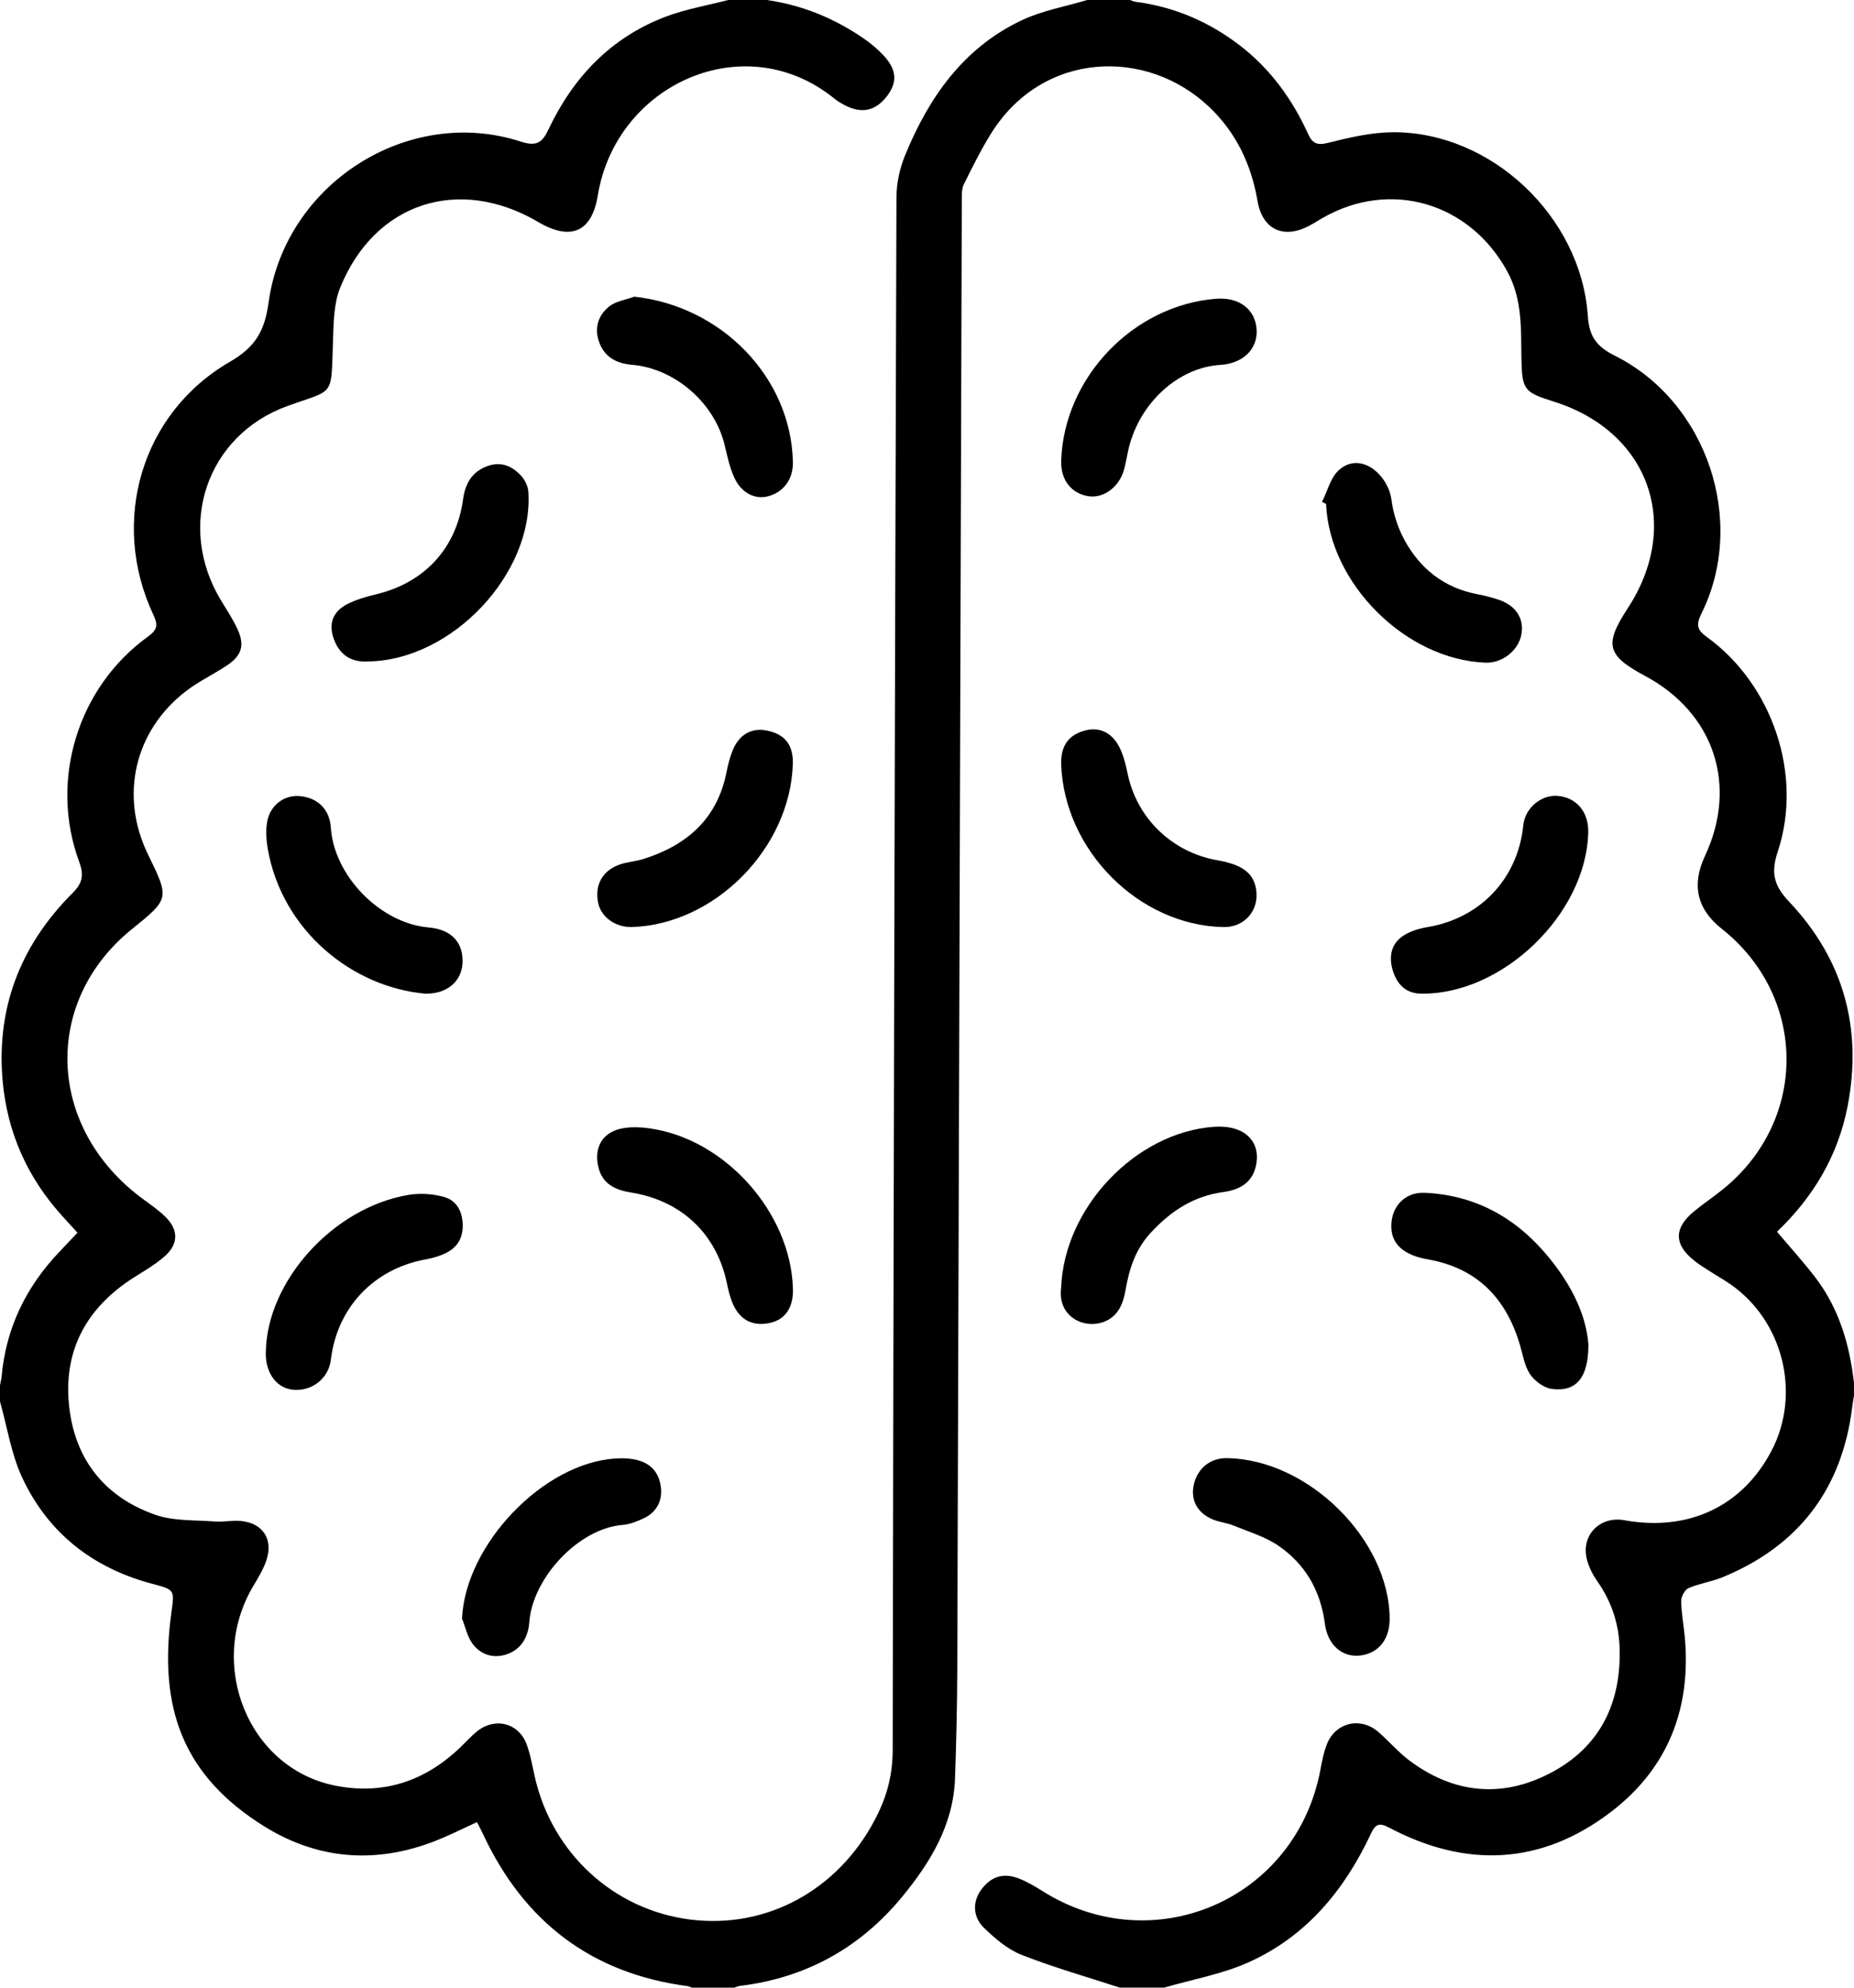<?xml version="1.0" encoding="UTF-8"?><svg id="Layer_1" xmlns="http://www.w3.org/2000/svg" viewBox="0 0 914 980"><path d="m378,0c17.6,2.52,33.6,9.11,48.14,19.22,3.26,2.27,6.37,4.88,9.11,7.75,6.87,7.22,7.35,13.47,1.97,20.48-5.67,7.39-12.63,8.8-21.17,4.21-1.61-.86-3.2-1.82-4.61-2.96-44.22-36-107.75-7.3-116.73,47.66-2.96,18.12-13.34,22.53-29.34,13.12-39.14-23.03-80.66-9.62-97.66,32.35-3.24,7.99-3.24,17.55-3.55,26.43-.99,27.9,1.08,23.44-22.37,31.89-39.98,14.4-55.13,59.33-32.71,96.09,2.77,4.54,5.71,9.03,7.95,13.84,3.72,7.97,2.23,13.08-5.14,18-6.63,4.43-13.98,7.88-20.26,12.72-25.47,19.64-32.72,51.74-18.64,80.54,10.6,21.68,10.58,21.79-7.9,36.71-44.63,36.03-42,98.49,5.58,133.26,3.76,2.75,7.63,5.44,10.92,8.69,6.35,6.28,6.49,13.16-.14,19.17-4.62,4.19-10.23,7.35-15.54,10.74-23.74,15.14-35.15,36.72-31.68,64.71,3.19,25.66,17.9,43.65,42.21,52.2,9.07,3.19,19.53,2.58,29.38,3.35,4.28.34,8.67-.67,12.94-.25,10.71,1.03,15.97,8.84,12.66,19.1-1.46,4.52-4.03,8.74-6.49,12.86-23.18,38.75-2.55,89.83,40.1,98.47,24.01,4.86,44.74-2.21,62.24-19.15,2.51-2.43,4.88-5.04,7.55-7.28,8.89-7.46,20.91-4.63,24.87,6.25,2.26,6.21,3.1,12.92,4.81,19.34,9.94,37.35,41.41,64.01,79.33,67.29,37.56,3.26,72.04-17.33,89.13-52.89,4.76-9.91,7.1-19.91,7.12-31.11.38-255.16,1.03-510.31,1.86-765.47.02-6.9,1.59-14.22,4.2-20.62,11.7-28.65,28.82-53.18,57.71-66.78,10.05-4.73,21.4-6.71,32.16-9.94,7,0,14,0,21,0,.92.3,1.82.76,2.76.89,19.27,2.51,36.48,9.91,51.81,21.8,14.95,11.6,25.63,26.47,33.39,43.56,2.04,4.49,4.44,5.53,9.72,4.2,10.43-2.62,21.22-5.16,31.88-5.24,48.47-.32,92.92,41.55,96.22,90.7.67,10.05,4.36,15.01,13.21,19.43,45.57,22.75,65.29,81.65,42.85,127.05-2.75,5.56-2.43,8.05,2.67,11.74,32.27,23.36,47.43,67.92,34.9,105.73-3.55,10.7-1.86,16.84,5.65,24.8,26.71,28.3,36.15,62.23,28.83,100.49-4.68,24.47-16.87,45-34.87,62.16,6.57,7.8,13.21,15.05,19.13,22.85,11.59,15.27,16.71,33.05,18.86,51.84v6c-.29,1.79-.63,3.57-.85,5.37-4.9,40.4-26.06,68.56-63.65,84.17-5.5,2.28-11.59,3.13-17.06,5.47-1.85.8-3.67,4.17-3.65,6.35.04,5.79,1.19,11.56,1.73,17.36,3.37,35.56-8.25,65.35-36.72,86.93-34.32,26.02-71.3,27.46-109.15,7.39-4.66-2.47-6.61-1.69-8.77,2.94-12.98,27.83-31.82,50.66-60.19,63.46-13.12,5.92-27.76,8.47-41.71,12.55h-22c-16.16-5.29-32.58-9.94-48.38-16.15-6.86-2.7-13.03-8.01-18.46-13.23-5.71-5.48-5.68-12.98-1.57-18.7,4.8-6.68,11.08-8.76,18.84-5.66,3.99,1.59,7.78,3.8,11.42,6.1,55.03,34.77,125.37,3.97,137.15-60.08.75-4.08,1.59-8.21,3.06-12.06,4.11-10.84,16.48-13.94,25.33-6.36,5.31,4.55,9.87,10.03,15.44,14.19,20.67,15.45,43.43,18.63,66.73,7.55,25.73-12.24,37.52-33.82,36.92-62.24-.26-12.35-3.88-23.51-11-33.65-2.16-3.08-3.97-6.63-5.01-10.24-3.48-12.08,5.95-22.14,18.35-19.9,31.61,5.71,58.22-6.88,72.55-34.31,14.65-28.06,5.72-64.14-20.43-82.12-5.76-3.96-12.06-7.17-17.55-11.45-10.37-8.11-10.23-16.34,0-24.62,5.69-4.61,11.88-8.64,17.33-13.5,38.9-34.74,37-93.27-3.94-125.62q-18.3-14.46-8.27-35.86c16.38-34.94,4.52-70.6-29.53-88.82-18.9-10.11-20.24-15.4-8.49-33.4,26.89-41.18,10.43-87.11-36.5-101.84-14.73-4.62-15.67-5.85-15.94-21.36-.26-14.59.53-29.02-6.97-42.79-18.48-33.93-57.61-45.61-91.11-26.36-2.31,1.33-4.55,2.79-6.91,4.01-12.46,6.42-22.71,1.57-25.1-12.34-3.09-17.96-10.4-33.58-23.67-46.27-30.8-29.47-82.25-27.96-107.72,12.95-5,8.03-9.21,16.58-13.43,25.06-1.04,2.08-.97,4.83-.98,7.28-.76,241.83-1.46,483.66-2.24,725.49-.06,17.66-.5,35.33-1.1,52.98-.77,23.03-12.17,41.66-26.17,58.66-20.66,25.08-47.39,39.87-79.86,43.82-.95.12-1.87.57-2.8.86h-21c-.6-.25-1.18-.64-1.81-.72-47.54-6.22-80.78-31.7-100.98-74.82-.95-2.02-2-3.99-3.05-6.09-6.05,2.8-11.42,5.43-16.91,7.79-30.28,13.02-60.26,11.58-87.99-5.7-40-24.93-52.25-58.26-45.76-105.36,1.55-11.27,1.68-11.27-9.28-14.17-29.38-7.76-51.48-25.01-64.3-52.46C5.5,716.82,3.54,703.54,0,691c0-2.67,0-5.33,0-8,.27-1.45.67-2.89.8-4.35,2.14-23.82,11.98-44.07,28.35-61.31,2.97-3.12,5.92-6.26,9.04-9.55-3.55-3.93-6.97-7.54-10.19-11.32-16.79-19.7-25.72-42.63-27.04-68.36-1.77-34.45,10.62-63.59,34.77-87.75,4.9-4.9,5.76-8.79,3.32-15.4-14.87-40.19-.71-86.21,34.02-111.18,4.7-3.38,4.81-5.82,2.51-10.72-21.46-45.74-6.07-99.29,37.69-124.64,12.74-7.38,17.21-15.28,19.12-29.18,8.08-58.87,69.02-97.46,124.45-79.4,7.78,2.54,10.53.35,13.56-6.04,12.15-25.66,30.62-45.18,57.46-55.46C337.84,4.51,348.6,2.72,359,0c6.33,0,12.67,0,19,0Z"/><path d="m783.07,663.01c.02,16.38-6.1,23.39-18.08,21.79-3.91-.52-8.44-3.9-10.72-7.29-2.75-4.1-3.51-9.57-4.98-14.49-6.85-23.07-21.25-37.91-45.54-42.12-11.06-1.92-17.12-6.98-17.77-14.64-.89-10.45,5.98-18.64,16.45-18.16,23.87,1.09,43.51,11.45,59.01,29.37,11.97,13.84,20.46,29.46,21.63,45.55Z"/><path d="m523.14,634.9c1.43-39.4,36.57-76.46,75.21-79.33,15.03-1.11,23.72,7.12,20.68,19.75-1.97,8.22-8.51,11.41-15.86,12.4-14.68,1.97-25.88,9.32-35.76,19.95-7.57,8.14-10.68,17.7-12.49,28.21-1.15,6.68-3.54,13.09-10.63,15.81-10.14,3.89-23.1-2.79-21.15-16.79Z"/><path d="m523.16,226.92c1.49-40.88,35.5-76.37,76.29-79.62,11.41-.91,19.41,5.16,20.05,15.19.61,9.58-6.72,16.74-17.8,17.41-21.25,1.27-40.67,19.43-45.6,42.63-.66,3.09-1.16,6.22-2.03,9.25-2.44,8.55-10.28,14.15-17.73,12.84-8.5-1.49-13.53-8.24-13.18-17.69Z"/><path d="m685.08,798.06c.05,10.25-5.51,17.16-14.64,18.2-8.52.97-15.89-4.95-17.28-15.65-2.11-16.21-9.53-29.2-22.65-38.32-6.6-4.59-14.76-6.99-22.32-10.1-3.2-1.32-6.8-1.64-10.01-2.92-7.77-3.11-11.28-9.49-9.71-16.98,1.71-8.18,8.09-13.44,16.17-13.36,40,.38,80.26,40,80.44,79.15Z"/><path d="m782.99,410.14c-.78,40.45-42.52,80.68-82.79,79.75-7.45-.17-11.61-4.99-13.55-11.32-2.08-6.8-.99-13.53,5.68-17.55,3.31-2,7.32-3.24,11.18-3.88,26.23-4.3,44.81-23.87,47.47-50.34.84-8.31,8.74-15.04,16.9-14.39,9.21.73,15.29,7.88,15.1,17.73Z"/><path d="m651.74,247.45c2.69-5.3,4.17-11.93,8.29-15.64,10.64-9.6,24.34,2.17,25.97,14.74.87,6.72,3.11,13.65,6.34,19.61,7.73,14.26,19.59,23.69,35.93,26.8,3.42.65,6.82,1.53,10.13,2.59,8.75,2.8,13.07,9.26,11.65,17.14-1.44,8.02-9.35,14.31-17.63,14.03-39.27-1.37-77.08-38.97-78.68-78.26-.67-.34-1.34-.67-2.01-1.01Z"/><path d="m523.16,376.95c-.34-9.37,3.79-14.97,12.5-16.95,7.18-1.63,13.39,1.8,16.89,9.89,1.57,3.62,2.54,7.56,3.33,11.44,4.49,21.97,21.82,38.86,44.11,42.78,12.41,2.18,17.94,6.29,19.25,14.31,1.7,10.34-5.66,18.88-16.09,18.67-41.63-.82-78.45-37.72-80-80.15Z"/><path d="m131.04,666.99c.32-35.1,33.1-71.65,70.37-77.85,5.66-.94,11.98-.55,17.49,1.01,6.52,1.85,9.28,7.59,9.21,14.47-.06,6.6-3.35,11.05-9.17,13.61-2.86,1.26-5.96,2.15-9.04,2.7-25.62,4.63-43.73,23.74-46.8,49.54-1.07,8.97-9.02,15.43-18.21,14.78-8.34-.59-13.97-8-13.88-18.27Z"/><path d="m209.72,489.92c-35.85-3.1-70.44-30.92-77.64-70.96-.78-4.36-1.13-9.03-.45-13.36,1.34-8.52,8.38-13.79,16.2-13.08,8.93.82,14.69,6.65,15.26,15.47,1.55,23.89,24.44,47.27,48.24,49.29,11.12.94,17.22,7.38,16.68,17.58-.49,9.21-7.84,15.26-18.29,15.05Z"/><path d="m390.91,635.52c.24,9.22-3.83,15.17-11.48,16.77-8.86,1.86-15.32-1.8-18.71-10.84-1.04-2.79-1.74-5.73-2.35-8.65-5.05-24.41-22.37-40.84-47.26-44.83-7.67-1.23-14.16-4.12-16.14-12.62-1.87-8.01.73-14.93,8.08-17.92,5-2.03,11.39-1.89,16.95-1.13,37.43,5.09,69.93,41.63,70.9,79.22Z"/><path d="m227.77,798.01c1.66-36.38,39.91-76.66,75.68-78.91,12.74-.8,20.13,3.32,22.05,12.3,1.64,7.67-1.29,14.04-8.37,17.29-3.14,1.44-6.55,2.87-9.93,3.13-22.25,1.68-44.71,26.55-46.24,47.87-.53,7.31-3.93,13.68-11.5,16.07-6.46,2.04-12.57.02-16.51-5.32-2.59-3.51-3.51-8.24-5.18-12.43Z"/><path d="m312.68,146.28c43.14,4.65,77.28,39.84,78.21,81.48.19,8.3-4.34,14.69-11.95,16.86-6.52,1.86-13.39-1.38-16.93-9.11-2.32-5.06-3.47-10.7-4.79-16.16-5.01-20.75-24.52-37.7-45.71-39.5-7.36-.62-13.26-3.6-16-10.79-2.68-7.02-.77-13.55,4.86-17.99,3.31-2.61,8.16-3.26,12.31-4.79Z"/><path d="m181.46,326.12c-7.02.47-13.13-2.13-16.42-9.86-3.39-7.96-1.45-14.59,6.34-18.5,4.4-2.21,9.29-3.6,14.1-4.76,23.91-5.72,39.53-22.75,42.82-46.88,1.03-7.57,4.31-13.56,12.03-16.33,6.77-2.42,12.22.05,16.62,4.85,1.86,2.03,3.36,5.14,3.53,7.85,2.59,40.23-37.61,83.13-79.04,83.63Z"/><path d="m390.85,376.84c-1.39,41.4-38.41,78.89-79.21,80.23-8.13.27-15.34-4.87-16.77-11.94-1.77-8.79,2.08-15.89,10.71-18.9,3.74-1.31,7.85-1.51,11.64-2.71,21.54-6.8,36.5-19.93,40.99-43.04.63-3.25,1.5-6.5,2.63-9.61,3.09-8.46,9.38-12.26,17.25-10.67,8.96,1.81,13.08,7.18,12.76,16.64Z"/></svg>